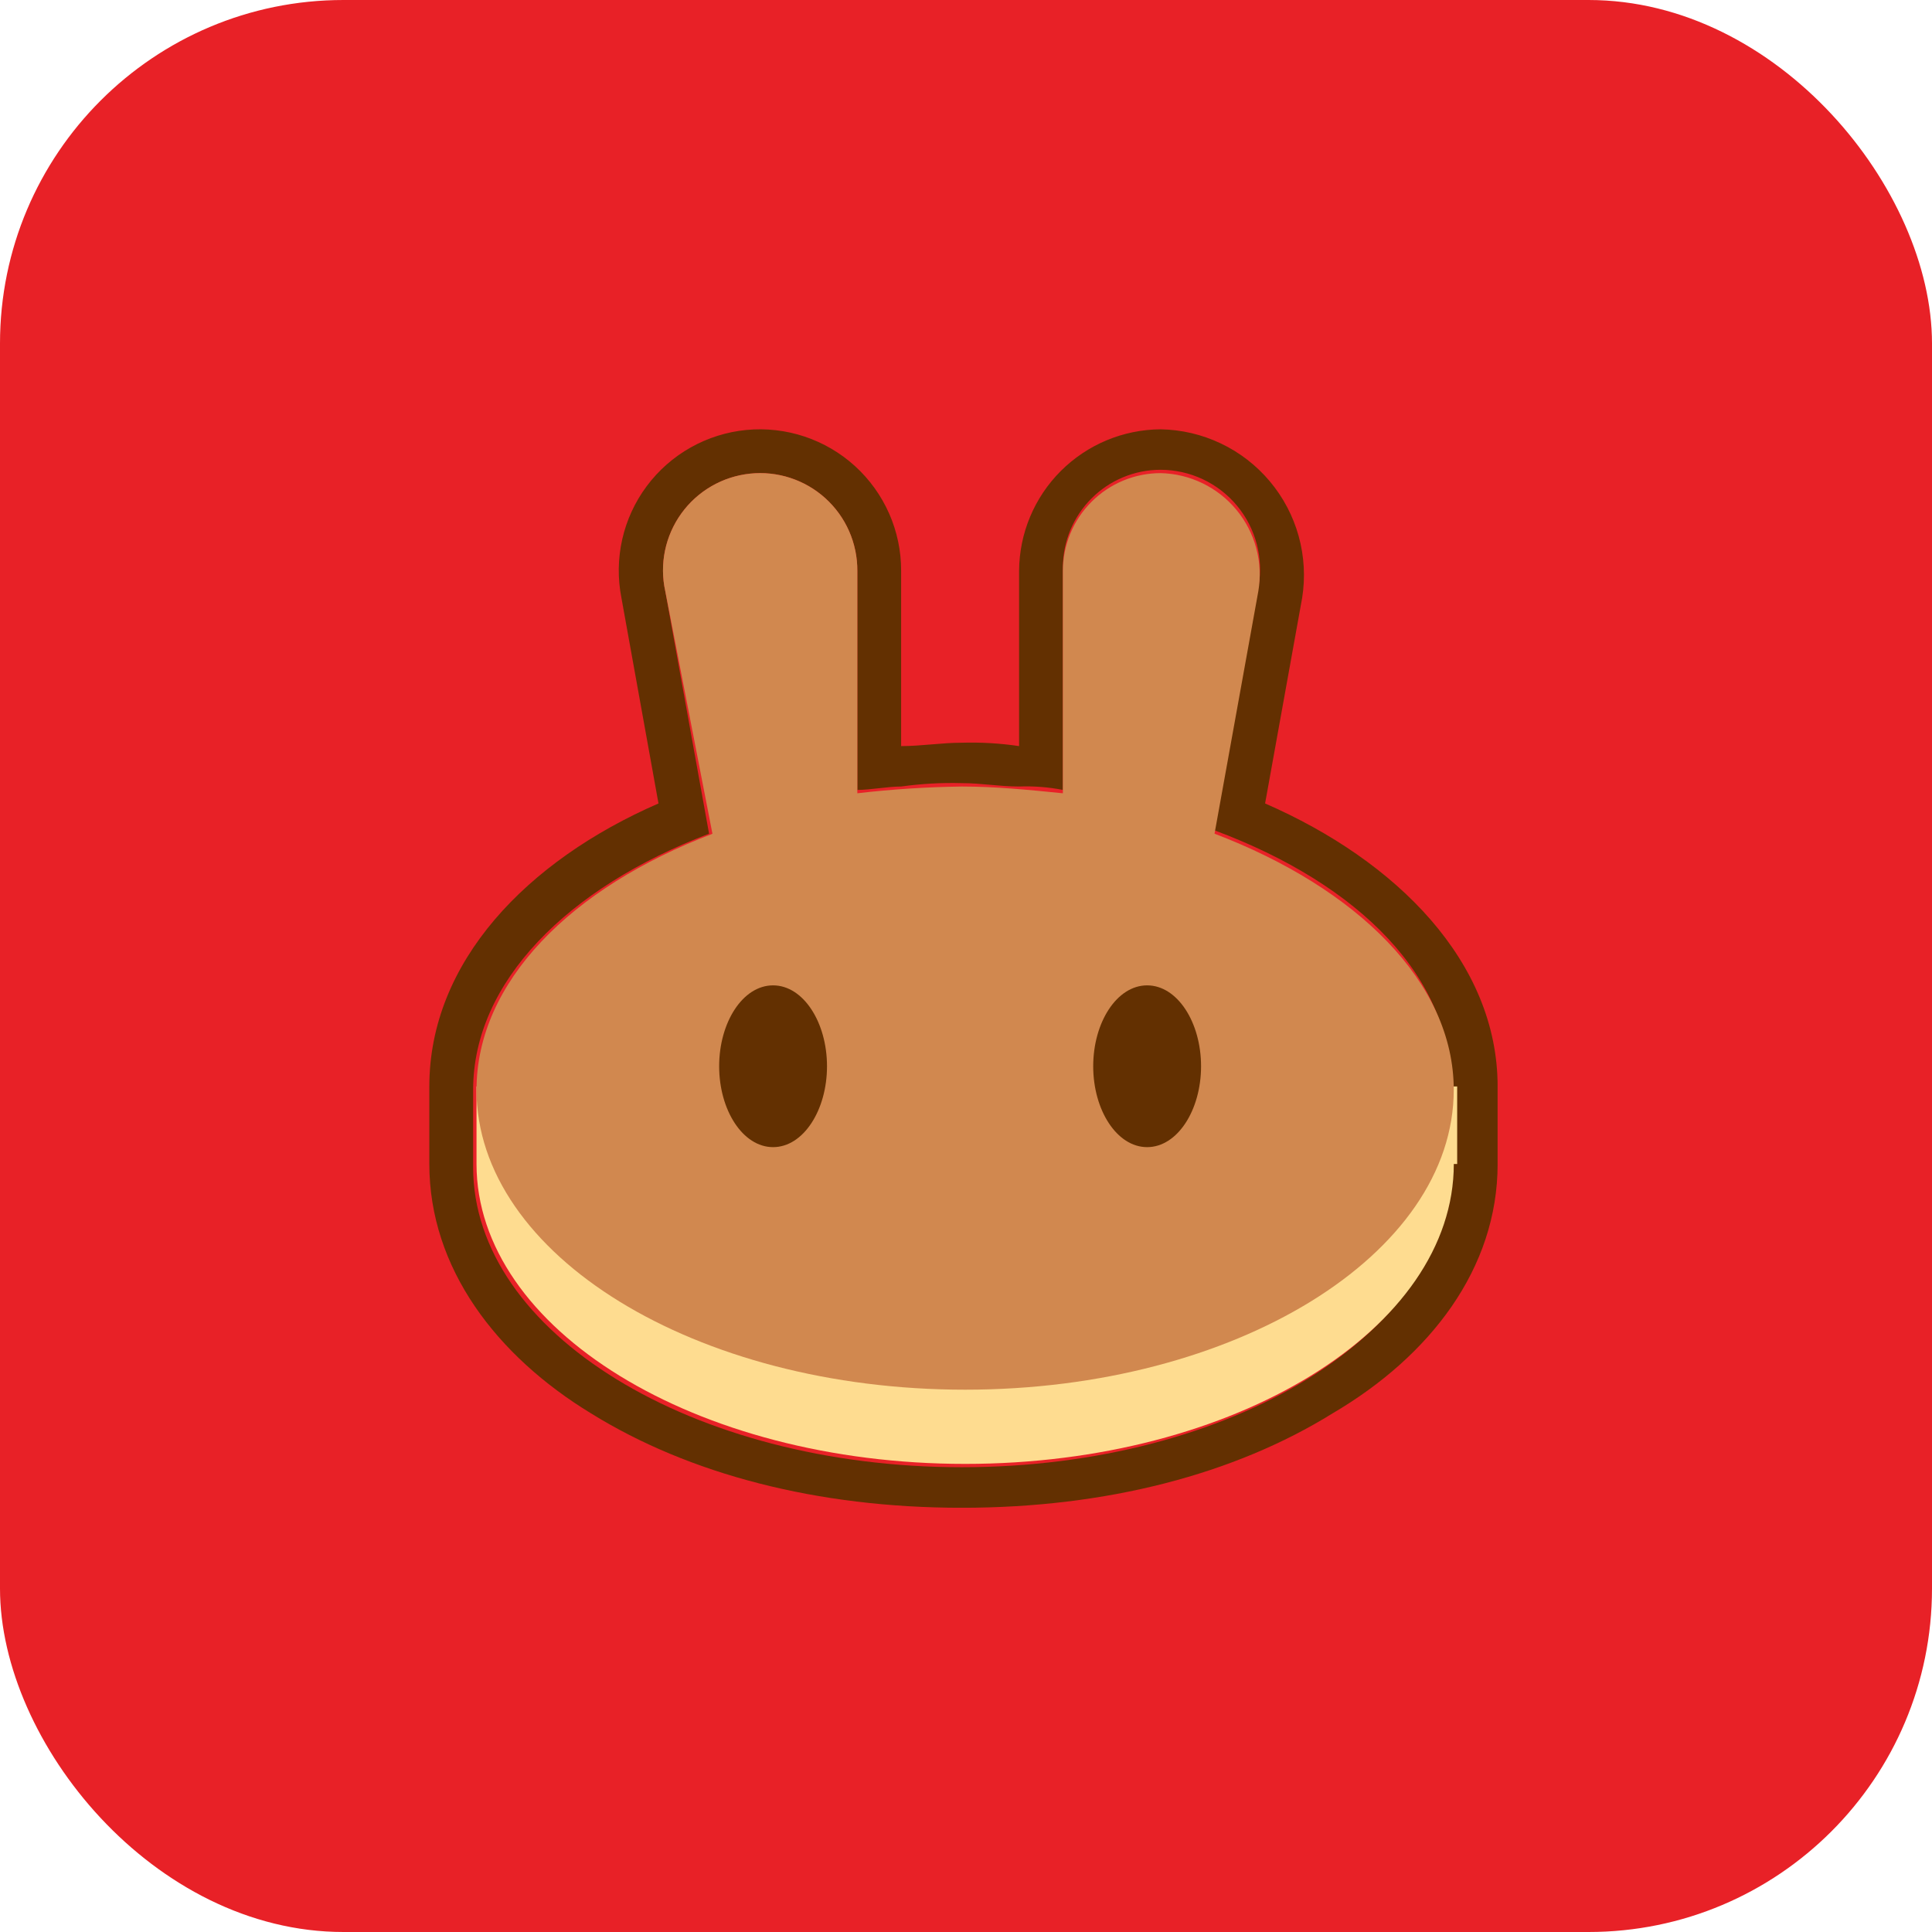 <svg width="90" height="90" viewBox="0 0 90 90" fill="none" xmlns="http://www.w3.org/2000/svg">
<rect y="-0" width="90" height="90" rx="16" fill="#E82127"/>
<g clip-path="url(#clip0)">
<path fill-rule="evenodd" clip-rule="evenodd" d="M28.948 27.849C28.771 26.948 28.784 26.019 28.986 25.124C29.189 24.228 29.577 23.385 30.126 22.648C30.674 21.912 31.371 21.298 32.171 20.847C32.971 20.396 33.856 20.117 34.77 20.029C35.684 19.941 36.607 20.046 37.478 20.336C38.349 20.626 39.151 21.095 39.83 21.713C40.508 22.331 41.05 23.085 41.421 23.925C41.791 24.766 41.981 25.675 41.978 26.593V34.756C42.92 34.756 43.862 34.599 44.804 34.599C45.697 34.573 46.589 34.625 47.473 34.756V26.593C47.483 24.847 48.181 23.176 49.415 21.942C50.65 20.708 52.321 20.01 54.066 19.999C55.038 20.015 55.995 20.24 56.872 20.658C57.75 21.075 58.527 21.677 59.152 22.421C59.778 23.165 60.236 24.035 60.496 24.971C60.756 25.907 60.812 26.889 60.66 27.849L58.933 37.428C65.055 40.096 69.765 44.806 69.765 50.614V54.225C69.765 59.092 66.622 63.173 62.073 65.842C57.52 68.668 51.555 70.238 44.804 70.238C38.053 70.238 32.09 68.666 27.535 65.842C23.143 63.17 20 59.089 20 54.222V50.611C20 44.803 24.553 40.094 30.675 37.428L28.948 27.849ZM56.578 38.681L58.619 27.378C58.744 26.709 58.72 26.02 58.549 25.361C58.378 24.702 58.064 24.088 57.63 23.564C57.196 23.04 56.651 22.617 56.035 22.327C55.419 22.037 54.747 21.885 54.066 21.884C52.859 21.884 51.701 22.364 50.848 23.218C49.994 24.072 49.514 25.229 49.513 26.436V36.797C48.841 36.666 48.157 36.614 47.473 36.639C46.531 36.639 45.745 36.482 44.804 36.482C43.859 36.456 42.914 36.509 41.978 36.639C41.35 36.639 40.566 36.797 39.938 36.797V26.593C39.941 25.956 39.811 25.326 39.554 24.743C39.298 24.16 38.922 23.638 38.45 23.211C37.978 22.784 37.421 22.461 36.816 22.263C36.211 22.066 35.571 21.998 34.937 22.065C34.304 22.131 33.692 22.331 33.141 22.65C32.59 22.969 32.113 23.401 31.741 23.917C31.368 24.434 31.109 25.023 30.979 25.646C30.85 26.27 30.854 26.913 30.99 27.535L33.031 38.838C26.437 41.349 22.041 45.745 22.041 50.767V54.377C22.041 62.069 32.245 68.349 44.804 68.349C57.363 68.349 67.567 62.071 67.567 54.379V50.769C67.724 45.588 63.328 41.192 56.578 38.681Z" fill="#633001"/>
<path d="M67.724 54.222C67.724 61.914 57.52 68.194 44.961 68.194C32.403 68.194 22.198 61.914 22.198 54.222V50.612H67.881V54.222H67.724Z" fill="#FEDC90"/>
<path fill-rule="evenodd" clip-rule="evenodd" d="M30.99 27.534C30.853 26.913 30.85 26.269 30.979 25.645C31.109 25.022 31.368 24.433 31.741 23.917C32.113 23.4 32.591 22.968 33.142 22.649C33.692 22.33 34.304 22.131 34.938 22.064C35.571 21.997 36.211 22.065 36.816 22.263C37.421 22.46 37.978 22.783 38.45 23.211C38.922 23.638 39.298 24.16 39.555 24.743C39.811 25.326 39.941 25.956 39.938 26.593V36.954C41.553 36.766 43.178 36.661 44.804 36.639C46.375 36.639 47.947 36.797 49.513 36.954V26.593C49.514 25.386 49.994 24.228 50.848 23.375C51.701 22.521 52.859 22.041 54.066 22.04C54.742 22.055 55.408 22.216 56.017 22.511C56.626 22.805 57.165 23.227 57.596 23.748C58.028 24.269 58.343 24.877 58.519 25.53C58.696 26.183 58.73 26.867 58.619 27.534L56.578 38.837C63.172 41.349 67.721 45.744 67.721 50.766C67.721 58.458 57.517 64.737 44.958 64.737C32.4 64.737 22.198 58.461 22.198 50.769C22.198 45.745 26.594 41.349 33.188 38.84L30.99 27.534Z" fill="#D1884F"/>
<path d="M38.525 49.67C38.525 51.711 37.426 53.438 36.013 53.438C34.6 53.438 33.501 51.711 33.501 49.67C33.501 47.63 34.599 45.902 36.012 45.902C37.425 45.902 38.525 47.63 38.525 49.67Z" fill="#633001"/>
<path d="M55.95 49.67C55.95 51.711 54.851 53.438 53.438 53.438C52.026 53.438 50.926 51.711 50.926 49.67C50.926 47.63 52.025 45.902 53.438 45.902C54.851 45.902 55.95 47.63 55.95 49.67Z" fill="#633001"/>
</g>
<defs>
<clipPath id="clip0">
<rect width="49.764" height="50.235" fill="white" transform="translate(20 20)"/>
</clipPath>
</defs>
</svg>
